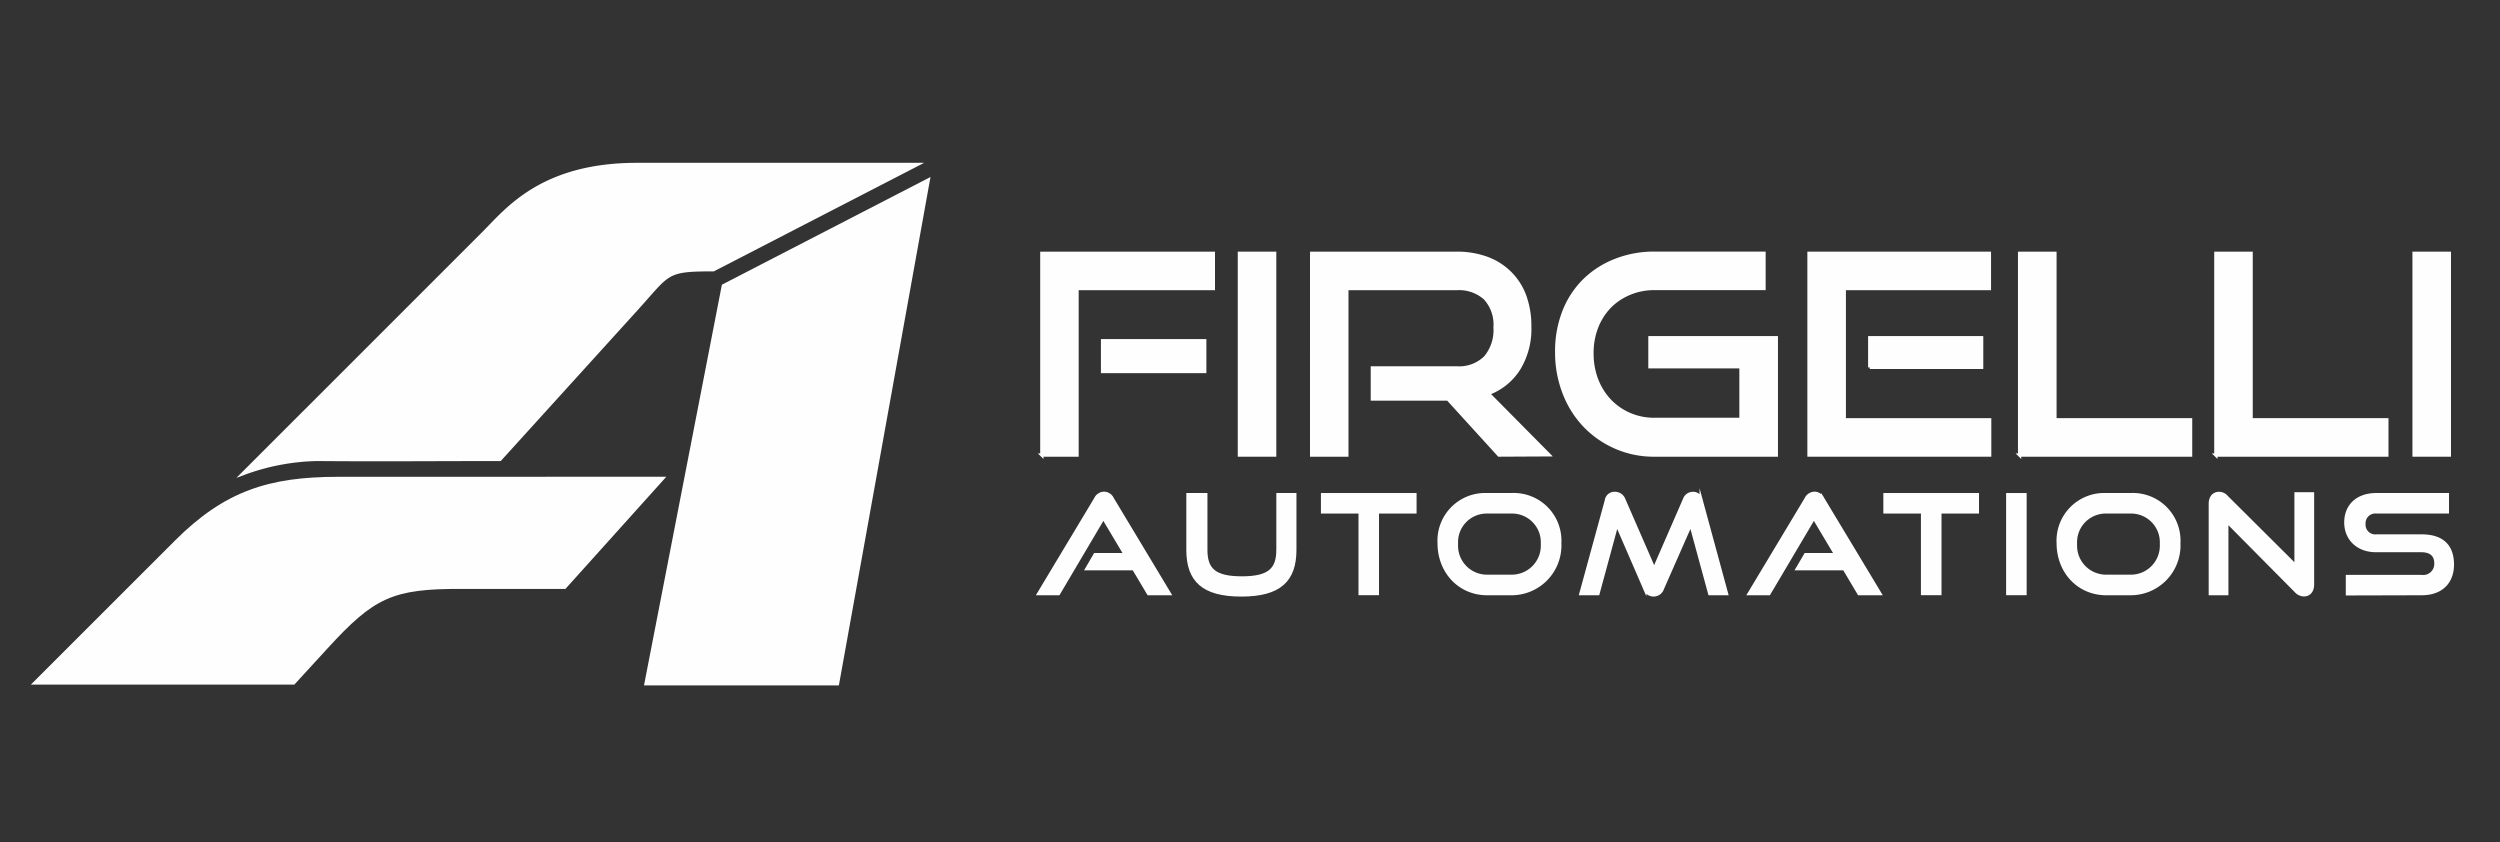 <svg xmlns="http://www.w3.org/2000/svg" viewBox="0 0 380 128"><rect x="0" y="0" width="380" height="128" fill="#333333" stroke="none"/><defs><style>.fg-logo-color_wht__1,.fg-logo-color_wht__4{fill:none;stroke-miterlimit:10}.fg-logo-color_wht__1{stroke:#fefefe;stroke-width:.5px}.fg-logo-color_wht__4{stroke-width:.5px}.fg-logo-color_wht__1,.fg-logo-color_wht__2,.fg-logo-color_wht__4,.fg-logo-color_wht__5{fill-rule:evenodd}.fg-logo-color_wht__2{fill:#fefefe}.fg-logo-color_wht__4{stroke:#fefefe}.fg-logo-color_wht__5{fill:#fefefe}</style></defs><g id="solid"><path class="fg-logo-color_wht__1" d="M96.8 25h42.64l-31 16c-7.32 0-6.68.44-11.63 5.89L76 69.83c-9.58 0-18.33.08-27.91 0A34.06 34.06 0 0 0 36.92 72l36.56-36.55C77 31.93 82.28 25 96.8 25z"/><path class="fg-logo-color_wht__2" d="M96.8 25h42.64l-31 16c-7.32 0-6.68.44-11.63 5.89L76 69.83c-9.58 0-18.33.08-27.91 0A34.06 34.06 0 0 0 36.92 72l36.56-36.55C77 31.93 82.28 25 96.8 25z"/><path d="M51.41 72.6c-10.47 0-17.18 2.1-24.77 9.7L5 103.93h39.69l4.94-5.39c7.16-7.84 10-9.19 20.51-9.15h15.75L101 72.59z" stroke-width=".25" fill-rule="evenodd" stroke="#fefefe" fill="none" stroke-miterlimit="10"/><path class="fg-logo-color_wht__2" d="M51.41 72.6c-10.47 0-17.18 2.1-24.77 9.7L5 103.93h39.69l4.94-5.39c7.16-7.84 10-9.19 20.51-9.15h15.75L101 72.59z"/><path class="fg-logo-color_wht__4" d="M141.1 27.36l-13.8 76.57H98.19l11.76-60.49 31.15-16.08z"/><path class="fg-logo-color_wht__5" d="M141.1 27.36l-13.8 76.57H98.19l11.76-60.49 31.15-16.08z"/><path class="fg-logo-color_wht__1" d="M158.36 69.17V38.5h26.07v5.36h-20.72v25.31h-5.35z"/><path class="fg-logo-color_wht__2" d="M158.36 69.17V38.5h26.07v5.36h-20.72v25.31h-5.35z"/><path class="fg-logo-color_wht__1" d="M167.59 56.47h15.53v-4.68h-15.53v4.68z"/><path class="fg-logo-color_wht__2" d="M167.59 56.47h15.53v-4.68h-15.53v4.68z"/><path class="fg-logo-color_wht__1" d="M188.39 69.17V38.5h5.36v30.67h-5.36z"/><path class="fg-logo-color_wht__2" d="M188.39 69.17V38.5h5.36v30.67h-5.36z"/><path class="fg-logo-color_wht__1" d="M227.84 69.17l-7.76-8.52H208.6v-4.73h12.79a5.69 5.69 0 0 0 4.38-1.58 6.43 6.43 0 0 0 1.48-4.57 5.9 5.9 0 0 0-1.54-4.46 6 6 0 0 0-4.31-1.45h-16.68v25.31h-5.35V38.5h22a13.2 13.2 0 0 1 4.68.78 9.7 9.7 0 0 1 3.5 2.24 9.55 9.55 0 0 1 2.21 3.48 13.32 13.32 0 0 1 .76 4.64 11.58 11.58 0 0 1-1.67 6.43 9.28 9.28 0 0 1-4.65 3.74l9.23 9.32z"/><path class="fg-logo-color_wht__2" d="M227.84 69.17l-7.76-8.52H208.6v-4.73h12.79a5.69 5.69 0 0 0 4.38-1.58 6.43 6.43 0 0 0 1.48-4.57 5.9 5.9 0 0 0-1.54-4.46 6 6 0 0 0-4.31-1.45h-16.68v25.31h-5.35V38.5h22a13.2 13.2 0 0 1 4.68.78 9.7 9.7 0 0 1 3.5 2.24 9.55 9.55 0 0 1 2.21 3.48 13.32 13.32 0 0 1 .76 4.64 11.58 11.58 0 0 1-1.67 6.43 9.28 9.28 0 0 1-4.65 3.74l9.23 9.32z"/><path class="fg-logo-color_wht__1" d="M251.49 69.17a14.47 14.47 0 0 1-5.92-1.2 14.69 14.69 0 0 1-4.72-3.29 14.94 14.94 0 0 1-3.12-5 17 17 0 0 1-1.11-6.2 16.51 16.51 0 0 1 1.11-6.16 13.71 13.71 0 0 1 3.13-4.75 14 14 0 0 1 4.72-3 15.91 15.91 0 0 1 5.93-1.08h16.62v5.36h-16.62a9.6 9.6 0 0 0-3.82.74 9.05 9.05 0 0 0-3 2 9.5 9.5 0 0 0-2 3.13 10.74 10.74 0 0 0-.71 4 11 11 0 0 0 .71 4 9.67 9.67 0 0 0 2 3.19 9.16 9.16 0 0 0 3 2.08 9.44 9.44 0 0 0 3.82.76h13.12v-8h-13.84v-4.42H270v17.84z"/><path class="fg-logo-color_wht__2" d="M251.49 69.17a14.47 14.47 0 0 1-5.92-1.2 14.69 14.69 0 0 1-4.72-3.29 14.94 14.94 0 0 1-3.12-5 17 17 0 0 1-1.11-6.2 16.51 16.51 0 0 1 1.11-6.16 13.71 13.71 0 0 1 3.13-4.75 14 14 0 0 1 4.72-3 15.91 15.91 0 0 1 5.93-1.08h16.62v5.36h-16.62a9.6 9.6 0 0 0-3.82.74 9.05 9.05 0 0 0-3 2 9.5 9.5 0 0 0-2 3.13 10.74 10.74 0 0 0-.71 4 11 11 0 0 0 .71 4 9.67 9.67 0 0 0 2 3.19 9.16 9.16 0 0 0 3 2.08 9.44 9.44 0 0 0 3.82.76h13.12v-8h-13.84v-4.42H270v17.84z"/><path class="fg-logo-color_wht__1" d="M274.97 69.17V38.5h27.42v5.36h-22.06v19.95h22.1v5.36h-27.46z"/><path class="fg-logo-color_wht__2" d="M274.97 69.17V38.5h27.42v5.36h-22.06v19.95h22.1v5.36h-27.46z"/><path class="fg-logo-color_wht__1" d="M284.2 55.84h17.01v-4.51H284.2v4.51z"/><path class="fg-logo-color_wht__2" d="M284.2 55.84h17.01v-4.51H284.2v4.51z"/><path class="fg-logo-color_wht__1" d="M306.98 69.17V38.5h5.37v25.31h20.62v5.36h-25.99z"/><path class="fg-logo-color_wht__2" d="M306.98 69.17V38.5h5.37v25.31h20.62v5.36h-25.99z"/><path class="fg-logo-color_wht__1" d="M336.81 69.17V38.5h5.36v25.31h20.63v5.36h-25.99z"/><path class="fg-logo-color_wht__2" d="M336.81 69.17V38.5h5.36v25.31h20.63v5.36h-25.99z"/><path stroke-width=".5" stroke="#fefefe" fill="none" stroke-miterlimit="10" d="M366.94 38.5h5.36v30.67h-5.36z"/><path fill="#fefefe" d="M366.94 38.5h5.36v30.67h-5.36z"/><path class="fg-logo-color_wht__4" d="M177.74 90.23l-8.66-14.4a1.43 1.43 0 0 0-1.26-.85 1.45 1.45 0 0 0-1.28.85l-8.65 14.4h3l6.82-11.54 3.35 5.62h-4.61l-1.24 2.13h7.11l2.26 3.79z"/><path class="fg-logo-color_wht__5" d="M177.74 90.23l-8.66-14.4a1.43 1.43 0 0 0-1.26-.85 1.45 1.45 0 0 0-1.28.85l-8.65 14.4h3l6.82-11.54 3.35 5.62h-4.61l-1.24 2.13h7.11l2.26 3.79z"/><path class="fg-logo-color_wht__4" d="M194.25 83.58c0 3-1.34 4.27-5.48 4.27s-5.49-1.25-5.49-4.27v-8.39h-2.71v8.39c0 4.66 2.33 6.85 8.11 6.85s8.13-2.19 8.13-6.85v-8.39h-2.56v8.39z"/><path class="fg-logo-color_wht__5" d="M194.25 83.58c0 3-1.34 4.27-5.48 4.27s-5.49-1.25-5.49-4.27v-8.39h-2.71v8.39c0 4.66 2.33 6.85 8.11 6.85s8.13-2.19 8.13-6.85v-8.39h-2.56v8.39z"/><path class="fg-logo-color_wht__4" d="M209.36 90.22V77.81h5.71v-2.62h-14.04v2.62h5.71v12.41h2.62z"/><path class="fg-logo-color_wht__5" d="M209.36 90.22V77.81h5.71v-2.62h-14.04v2.62h5.71v12.41h2.62z"/><path class="fg-logo-color_wht__4" d="M229.72 90.23h-3.67c-4.2 0-7.3-3.32-7.3-7.68a7 7 0 0 1 7.3-7.36h3.67a7 7 0 0 1 7.36 7.36 7.33 7.33 0 0 1-7.36 7.68zm-3.67-2.63h3.67a4.67 4.67 0 0 0 4.73-4.92 4.62 4.62 0 0 0-4.73-4.87h-3.67a4.6 4.6 0 0 0-4.67 4.87 4.65 4.65 0 0 0 4.67 4.92z"/><path class="fg-logo-color_wht__5" d="M229.72 90.23h-3.67c-4.2 0-7.3-3.32-7.3-7.68a7 7 0 0 1 7.3-7.36h3.67a7 7 0 0 1 7.36 7.36 7.33 7.33 0 0 1-7.36 7.68zm-3.67-2.63h3.67a4.67 4.67 0 0 0 4.73-4.92 4.62 4.62 0 0 0-4.73-4.87h-3.67a4.6 4.6 0 0 0-4.67 4.87 4.65 4.65 0 0 0 4.67 4.92z"/><path class="fg-logo-color_wht__4" d="M262.43 90.23l-3.85-14.15a1.24 1.24 0 0 0-1.25-1.08 1.35 1.35 0 0 0-1.27.89l-4.63 10.63-4.63-10.63a1.43 1.43 0 0 0-1.33-.89 1.24 1.24 0 0 0-1.3 1.08l-3.87 14.15h2.59l2.87-10.57 4.24 9.78a1.41 1.41 0 0 0 2.69 0l4.31-9.78 2.88 10.57z"/><path class="fg-logo-color_wht__5" d="M262.43 90.23l-3.85-14.15a1.24 1.24 0 0 0-1.25-1.08 1.35 1.35 0 0 0-1.27.89l-4.63 10.63-4.63-10.63a1.43 1.43 0 0 0-1.33-.89 1.24 1.24 0 0 0-1.3 1.08l-3.87 14.15h2.59l2.87-10.57 4.24 9.78a1.41 1.41 0 0 0 2.69 0l4.31-9.78 2.88 10.57z"/><path class="fg-logo-color_wht__4" d="M285.74 90.23l-8.67-14.4a1.43 1.43 0 0 0-1.26-.85 1.46 1.46 0 0 0-1.28.85l-8.65 14.4h3l6.83-11.54 3.35 5.62h-4.61l-1.25 2.13h7.12l2.25 3.79z"/><path class="fg-logo-color_wht__5" d="M285.74 90.23l-8.67-14.4a1.43 1.43 0 0 0-1.26-.85 1.46 1.46 0 0 0-1.28.85l-8.65 14.4h3l6.83-11.54 3.35 5.62h-4.61l-1.25 2.13h7.12l2.25 3.79z"/><path class="fg-logo-color_wht__4" d="M294.86 90.22V77.81h5.7v-2.62h-14.04v2.62h5.71v12.41h2.63z"/><path class="fg-logo-color_wht__5" d="M294.86 90.22V77.81h5.7v-2.62h-14.04v2.62h5.71v12.41h2.63z"/><path class="fg-logo-color_wht__4" d="M307.8 90.22V75.19h-2.62v15.03h2.62z"/><path class="fg-logo-color_wht__5" d="M307.8 90.22V75.19h-2.62v15.03h2.62z"/><path class="fg-logo-color_wht__4" d="M323.81 90.23h-3.66c-4.2 0-7.3-3.32-7.3-7.68a7 7 0 0 1 7.3-7.36h3.66a7 7 0 0 1 7.37 7.36 7.33 7.33 0 0 1-7.37 7.68zm-3.66-2.63h3.66a4.66 4.66 0 0 0 4.73-4.92 4.62 4.62 0 0 0-4.73-4.87h-3.66a4.61 4.61 0 0 0-4.68 4.87 4.66 4.66 0 0 0 4.68 4.92z"/><path class="fg-logo-color_wht__5" d="M323.81 90.23h-3.66c-4.2 0-7.3-3.32-7.3-7.68a7 7 0 0 1 7.3-7.36h3.66a7 7 0 0 1 7.37 7.36 7.33 7.33 0 0 1-7.37 7.68zm-3.66-2.63h3.66a4.66 4.66 0 0 0 4.73-4.92 4.62 4.62 0 0 0-4.73-4.87h-3.66a4.61 4.61 0 0 0-4.68 4.87 4.66 4.66 0 0 0 4.68 4.92z"/><path class="fg-logo-color_wht__4" d="M349 89.85a1.65 1.65 0 0 0 1.2.56c.77 0 1.3-.58 1.3-1.57V75.06H349v11l-10.57-10.52a1.5 1.5 0 0 0-1.12-.54c-.82 0-1.34.6-1.34 1.57v13.66h2.5v-11L349 89.85z"/><path class="fg-logo-color_wht__5" d="M349 89.85a1.65 1.65 0 0 0 1.2.56c.77 0 1.3-.58 1.3-1.57V75.06H349v11l-10.57-10.52a1.5 1.5 0 0 0-1.12-.54c-.82 0-1.34.6-1.34 1.57v13.66h2.5v-11L349 89.85z"/><path class="fg-logo-color_wht__4" d="M368.08 90.23c3.15 0 4.68-1.89 4.68-4.41 0-2.91-1.63-4.35-4.68-4.35h-6.88a1.71 1.71 0 0 1-1.88-1.81 1.73 1.73 0 0 1 1.9-1.85H372v-2.62h-10.8c-3 0-4.63 1.8-4.63 4.22s1.75 4.28 4.59 4.28h6.9c1.41 0 2.2.66 2.2 1.94a1.93 1.93 0 0 1-2.2 2h-11.25v2.63z"/><path class="fg-logo-color_wht__5" d="M368.08 90.23c3.15 0 4.68-1.89 4.68-4.41 0-2.91-1.63-4.35-4.68-4.35h-6.88a1.71 1.71 0 0 1-1.88-1.81 1.73 1.73 0 0 1 1.9-1.85H372v-2.62h-10.8c-3 0-4.63 1.8-4.63 4.22s1.75 4.28 4.59 4.28h6.9c1.41 0 2.2.66 2.2 1.94a1.93 1.93 0 0 1-2.2 2h-11.25v2.63z"/></g></svg>